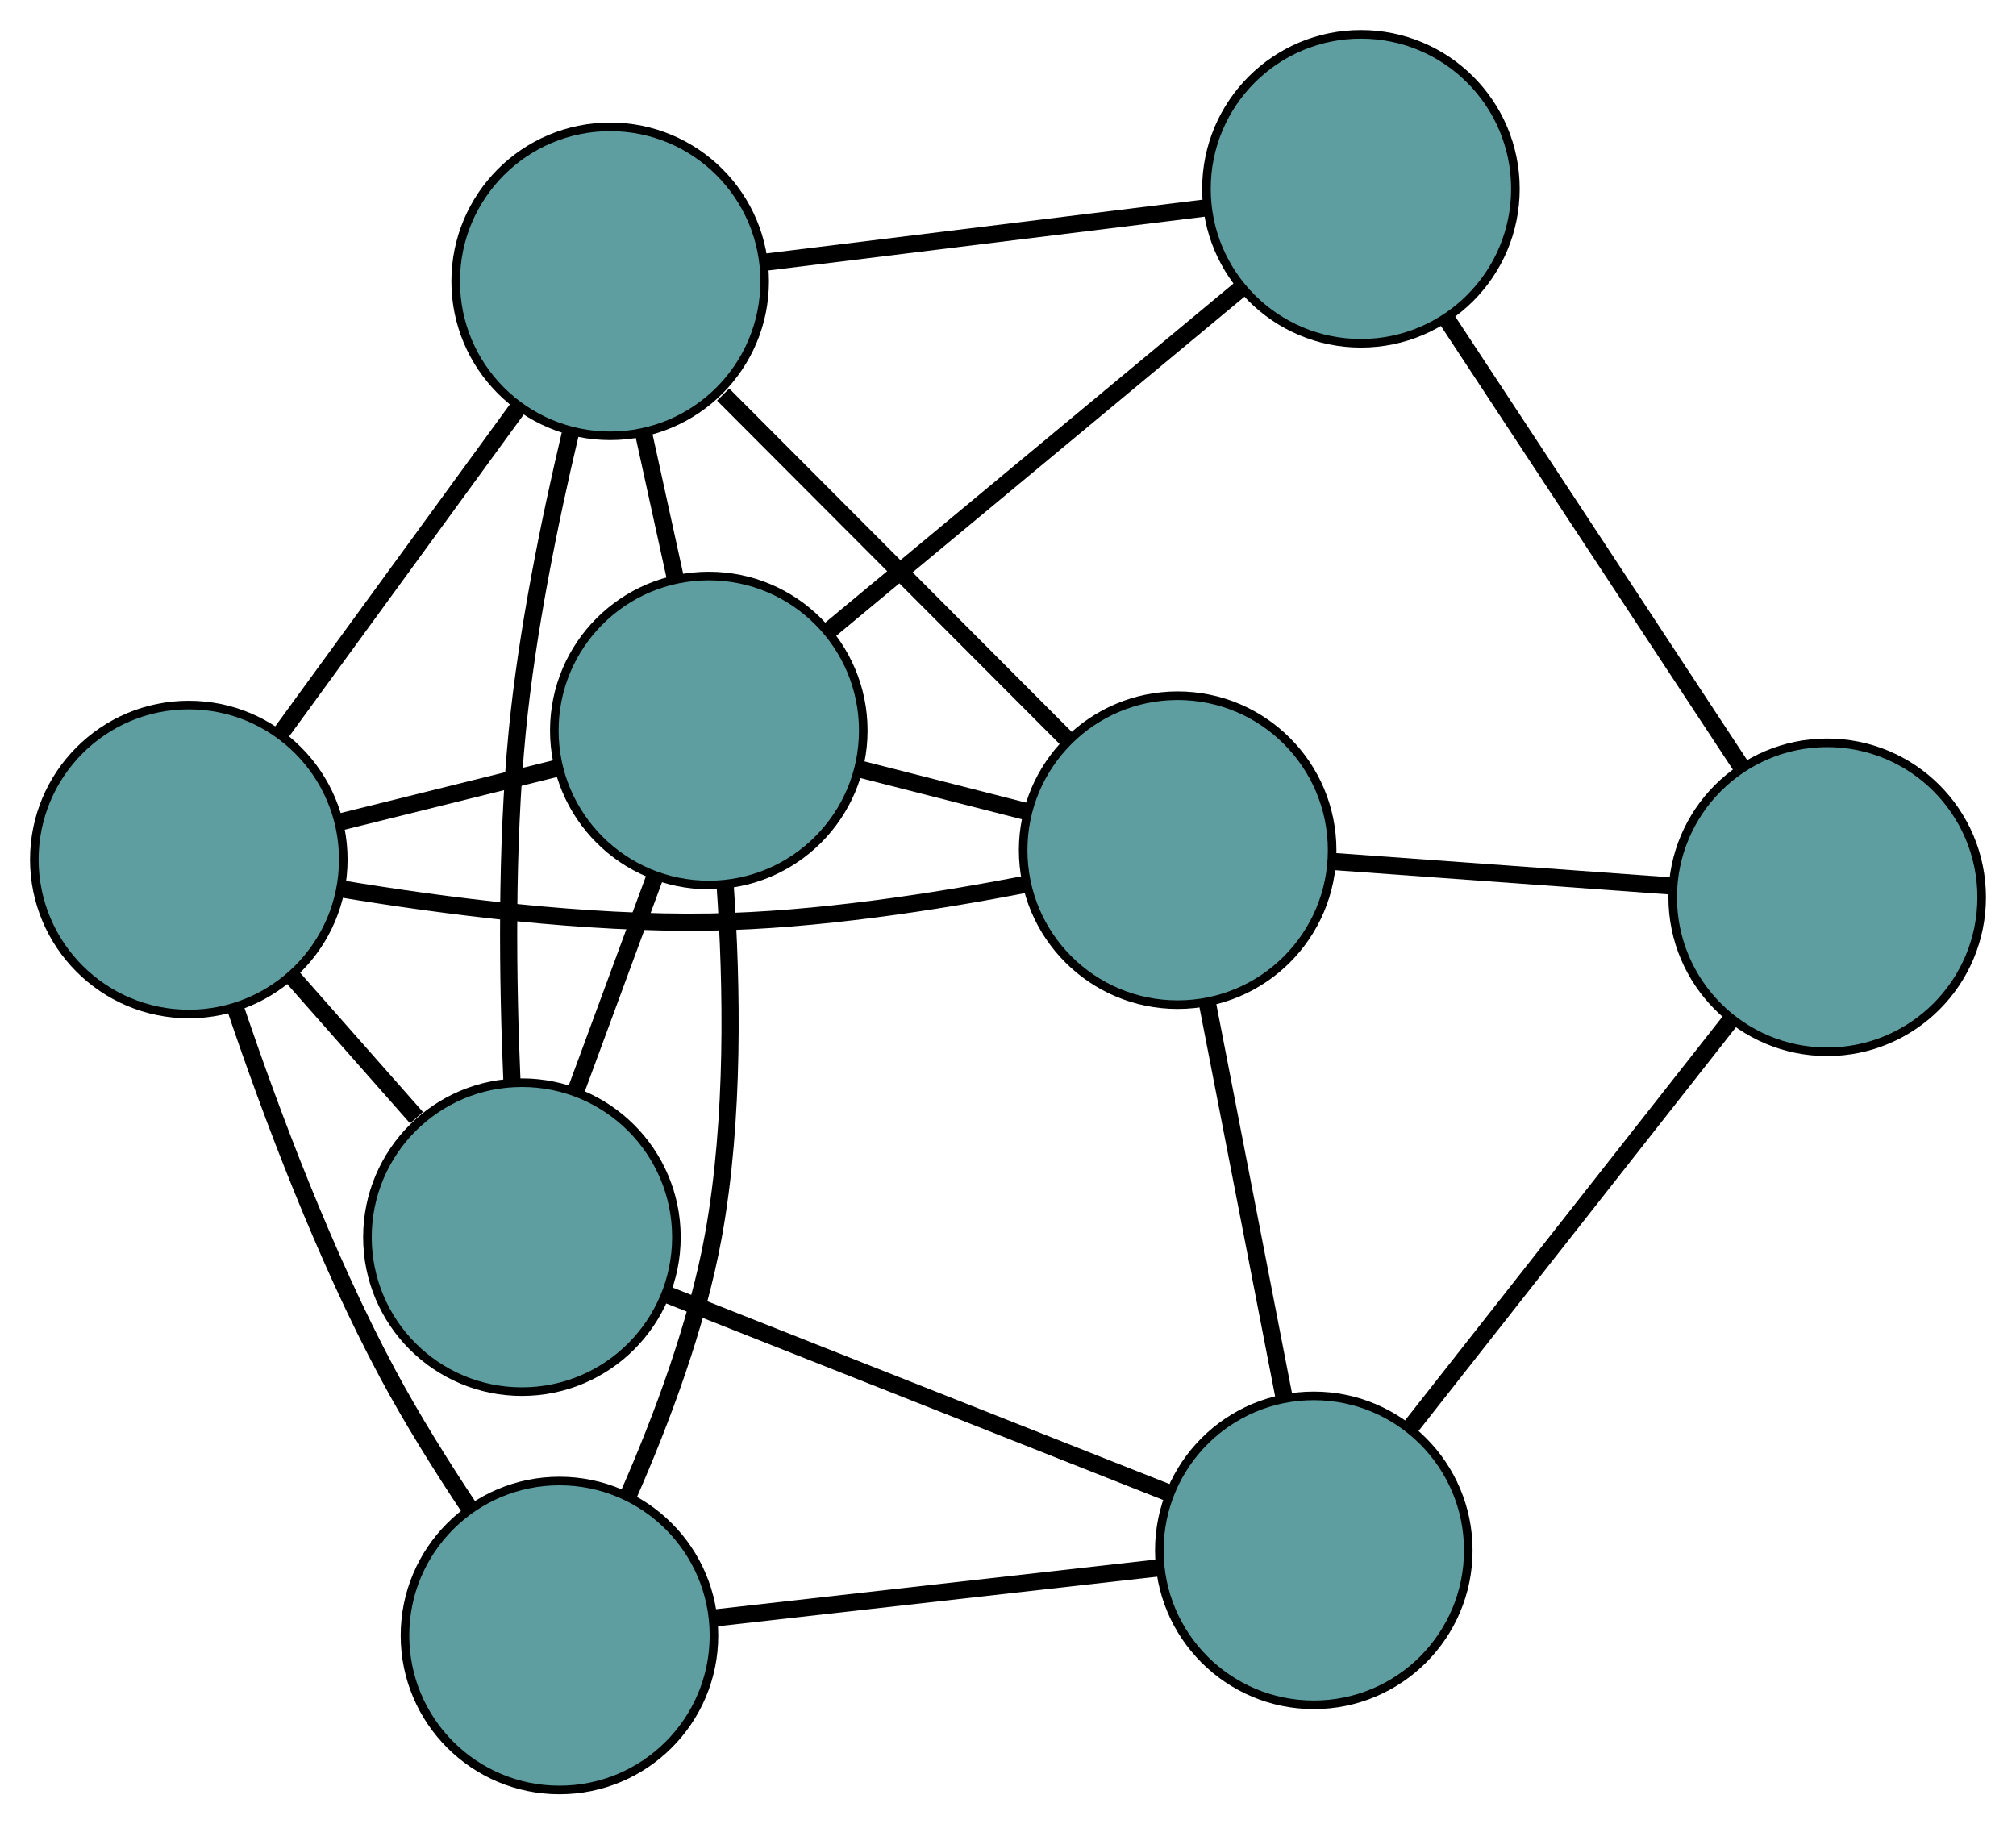 <?xml version="1.0" encoding="UTF-8" standalone="no"?>
<!DOCTYPE svg PUBLIC "-//W3C//DTD SVG 1.1//EN"
 "http://www.w3.org/Graphics/SVG/1.1/DTD/svg11.dtd">
<!-- Generated by graphviz version 2.36.0 (20140111.2315)
 -->
<!-- Title: G Pages: 1 -->
<svg width="100%" height="100%"
 viewBox="0.00 0.00 234.90 212.57" xmlns="http://www.w3.org/2000/svg" xmlns:xlink="http://www.w3.org/1999/xlink">
<g id="graph0" class="graph" transform="scale(1 1) rotate(0) translate(4 208.573)">
<title>G</title>
<!-- 0 -->
<g id="node1" class="node"><title>0</title>
<ellipse fill="cadetblue" stroke="black" cx="133.217" cy="-109.507" rx="18" ry="18"/>
</g>
<!-- 4 -->
<g id="node5" class="node"><title>4</title>
<ellipse fill="cadetblue" stroke="black" cx="208.899" cy="-104.018" rx="18" ry="18"/>
</g>
<!-- 0&#45;&#45;4 -->
<g id="edge1" class="edge"><title>0&#45;&#45;4</title>
<path fill="none" stroke="black" stroke-width="2" d="M151.537,-108.178C163.436,-107.315 178.881,-106.195 190.747,-105.335"/>
</g>
<!-- 5 -->
<g id="node6" class="node"><title>5</title>
<ellipse fill="cadetblue" stroke="black" cx="18" cy="-108.419" rx="18" ry="18"/>
</g>
<!-- 0&#45;&#45;5 -->
<g id="edge2" class="edge"><title>0&#45;&#45;5</title>
<path fill="none" stroke="black" stroke-width="2" d="M115.645,-105.567C105.014,-103.494 91.152,-101.338 78.707,-101.132 64.166,-100.892 47.803,-102.996 35.732,-105.004"/>
</g>
<!-- 6 -->
<g id="node7" class="node"><title>6</title>
<ellipse fill="cadetblue" stroke="black" cx="67.096" cy="-175.792" rx="18" ry="18"/>
</g>
<!-- 0&#45;&#45;6 -->
<g id="edge3" class="edge"><title>0&#45;&#45;6</title>
<path fill="none" stroke="black" stroke-width="2" d="M120.468,-122.287C108.909,-133.875 91.943,-150.883 80.258,-162.597"/>
</g>
<!-- 7 -->
<g id="node8" class="node"><title>7</title>
<ellipse fill="cadetblue" stroke="black" cx="149.082" cy="-27.922" rx="18" ry="18"/>
</g>
<!-- 0&#45;&#45;7 -->
<g id="edge4" class="edge"><title>0&#45;&#45;7</title>
<path fill="none" stroke="black" stroke-width="2" d="M136.659,-91.804C139.302,-78.213 142.937,-59.524 145.592,-45.872"/>
</g>
<!-- 8 -->
<g id="node9" class="node"><title>8</title>
<ellipse fill="cadetblue" stroke="black" cx="78.588" cy="-123.452" rx="18" ry="18"/>
</g>
<!-- 0&#45;&#45;8 -->
<g id="edge5" class="edge"><title>0&#45;&#45;8</title>
<path fill="none" stroke="black" stroke-width="2" d="M115.631,-113.996C109.393,-115.588 102.376,-117.38 96.141,-118.971"/>
</g>
<!-- 1 -->
<g id="node2" class="node"><title>1</title>
<ellipse fill="cadetblue" stroke="black" cx="154.572" cy="-186.573" rx="18" ry="18"/>
</g>
<!-- 1&#45;&#45;4 -->
<g id="edge6" class="edge"><title>1&#45;&#45;4</title>
<path fill="none" stroke="black" stroke-width="2" d="M164.536,-171.431C174.339,-156.536 189.217,-133.926 198.998,-119.064"/>
</g>
<!-- 1&#45;&#45;6 -->
<g id="edge7" class="edge"><title>1&#45;&#45;6</title>
<path fill="none" stroke="black" stroke-width="2" d="M136.447,-184.339C121.434,-182.489 100.204,-179.873 85.198,-178.023"/>
</g>
<!-- 1&#45;&#45;8 -->
<g id="edge8" class="edge"><title>1&#45;&#45;8</title>
<path fill="none" stroke="black" stroke-width="2" d="M140.636,-174.995C126.926,-163.606 106.116,-146.319 92.437,-134.956"/>
</g>
<!-- 2 -->
<g id="node3" class="node"><title>2</title>
<ellipse fill="cadetblue" stroke="black" cx="56.813" cy="-64.415" rx="18" ry="18"/>
</g>
<!-- 2&#45;&#45;5 -->
<g id="edge9" class="edge"><title>2&#45;&#45;5</title>
<path fill="none" stroke="black" stroke-width="2" d="M44.532,-78.338C39.913,-83.575 34.668,-89.522 30.068,-94.737"/>
</g>
<!-- 2&#45;&#45;6 -->
<g id="edge10" class="edge"><title>2&#45;&#45;6</title>
<path fill="none" stroke="black" stroke-width="2" d="M55.654,-82.509C55.151,-94.187 54.939,-109.691 56.269,-123.333 57.405,-134.995 60.046,-147.886 62.434,-157.97"/>
</g>
<!-- 2&#45;&#45;7 -->
<g id="edge11" class="edge"><title>2&#45;&#45;7</title>
<path fill="none" stroke="black" stroke-width="2" d="M73.737,-57.721C90.385,-51.137 115.655,-41.142 132.266,-34.573"/>
</g>
<!-- 2&#45;&#45;8 -->
<g id="edge12" class="edge"><title>2&#45;&#45;8</title>
<path fill="none" stroke="black" stroke-width="2" d="M63.111,-81.491C65.975,-89.255 69.358,-98.425 72.229,-106.21"/>
</g>
<!-- 3 -->
<g id="node4" class="node"><title>3</title>
<ellipse fill="cadetblue" stroke="black" cx="61.188" cy="-18" rx="18" ry="18"/>
</g>
<!-- 3&#45;&#45;5 -->
<g id="edge13" class="edge"><title>3&#45;&#45;5</title>
<path fill="none" stroke="black" stroke-width="2" d="M50.671,-32.867C47.438,-37.73 43.996,-43.232 41.187,-48.477 33.812,-62.248 27.569,-78.884 23.425,-91.133"/>
</g>
<!-- 3&#45;&#45;7 -->
<g id="edge14" class="edge"><title>3&#45;&#45;7</title>
<path fill="none" stroke="black" stroke-width="2" d="M79.4,-20.056C94.585,-21.77 116.1,-24.199 131.195,-25.903"/>
</g>
<!-- 3&#45;&#45;8 -->
<g id="edge15" class="edge"><title>3&#45;&#45;8</title>
<path fill="none" stroke="black" stroke-width="2" d="M69.241,-34.396C73.083,-43.141 77.247,-54.221 79.132,-64.635 81.587,-78.201 81.301,-93.815 80.483,-105.545"/>
</g>
<!-- 4&#45;&#45;7 -->
<g id="edge16" class="edge"><title>4&#45;&#45;7</title>
<path fill="none" stroke="black" stroke-width="2" d="M197.648,-89.705C186.954,-76.1 170.96,-55.754 160.283,-42.171"/>
</g>
<!-- 5&#45;&#45;6 -->
<g id="edge17" class="edge"><title>5&#45;&#45;6</title>
<path fill="none" stroke="black" stroke-width="2" d="M28.653,-123.038C36.888,-134.339 48.234,-149.908 56.463,-161.202"/>
</g>
<!-- 5&#45;&#45;8 -->
<g id="edge18" class="edge"><title>5&#45;&#45;8</title>
<path fill="none" stroke="black" stroke-width="2" d="M35.525,-112.767C43.493,-114.744 52.904,-117.079 60.893,-119.061"/>
</g>
<!-- 6&#45;&#45;8 -->
<g id="edge19" class="edge"><title>6&#45;&#45;8</title>
<path fill="none" stroke="black" stroke-width="2" d="M70.987,-158.072C72.185,-152.615 73.504,-146.609 74.701,-141.154"/>
</g>
</g>
</svg>

